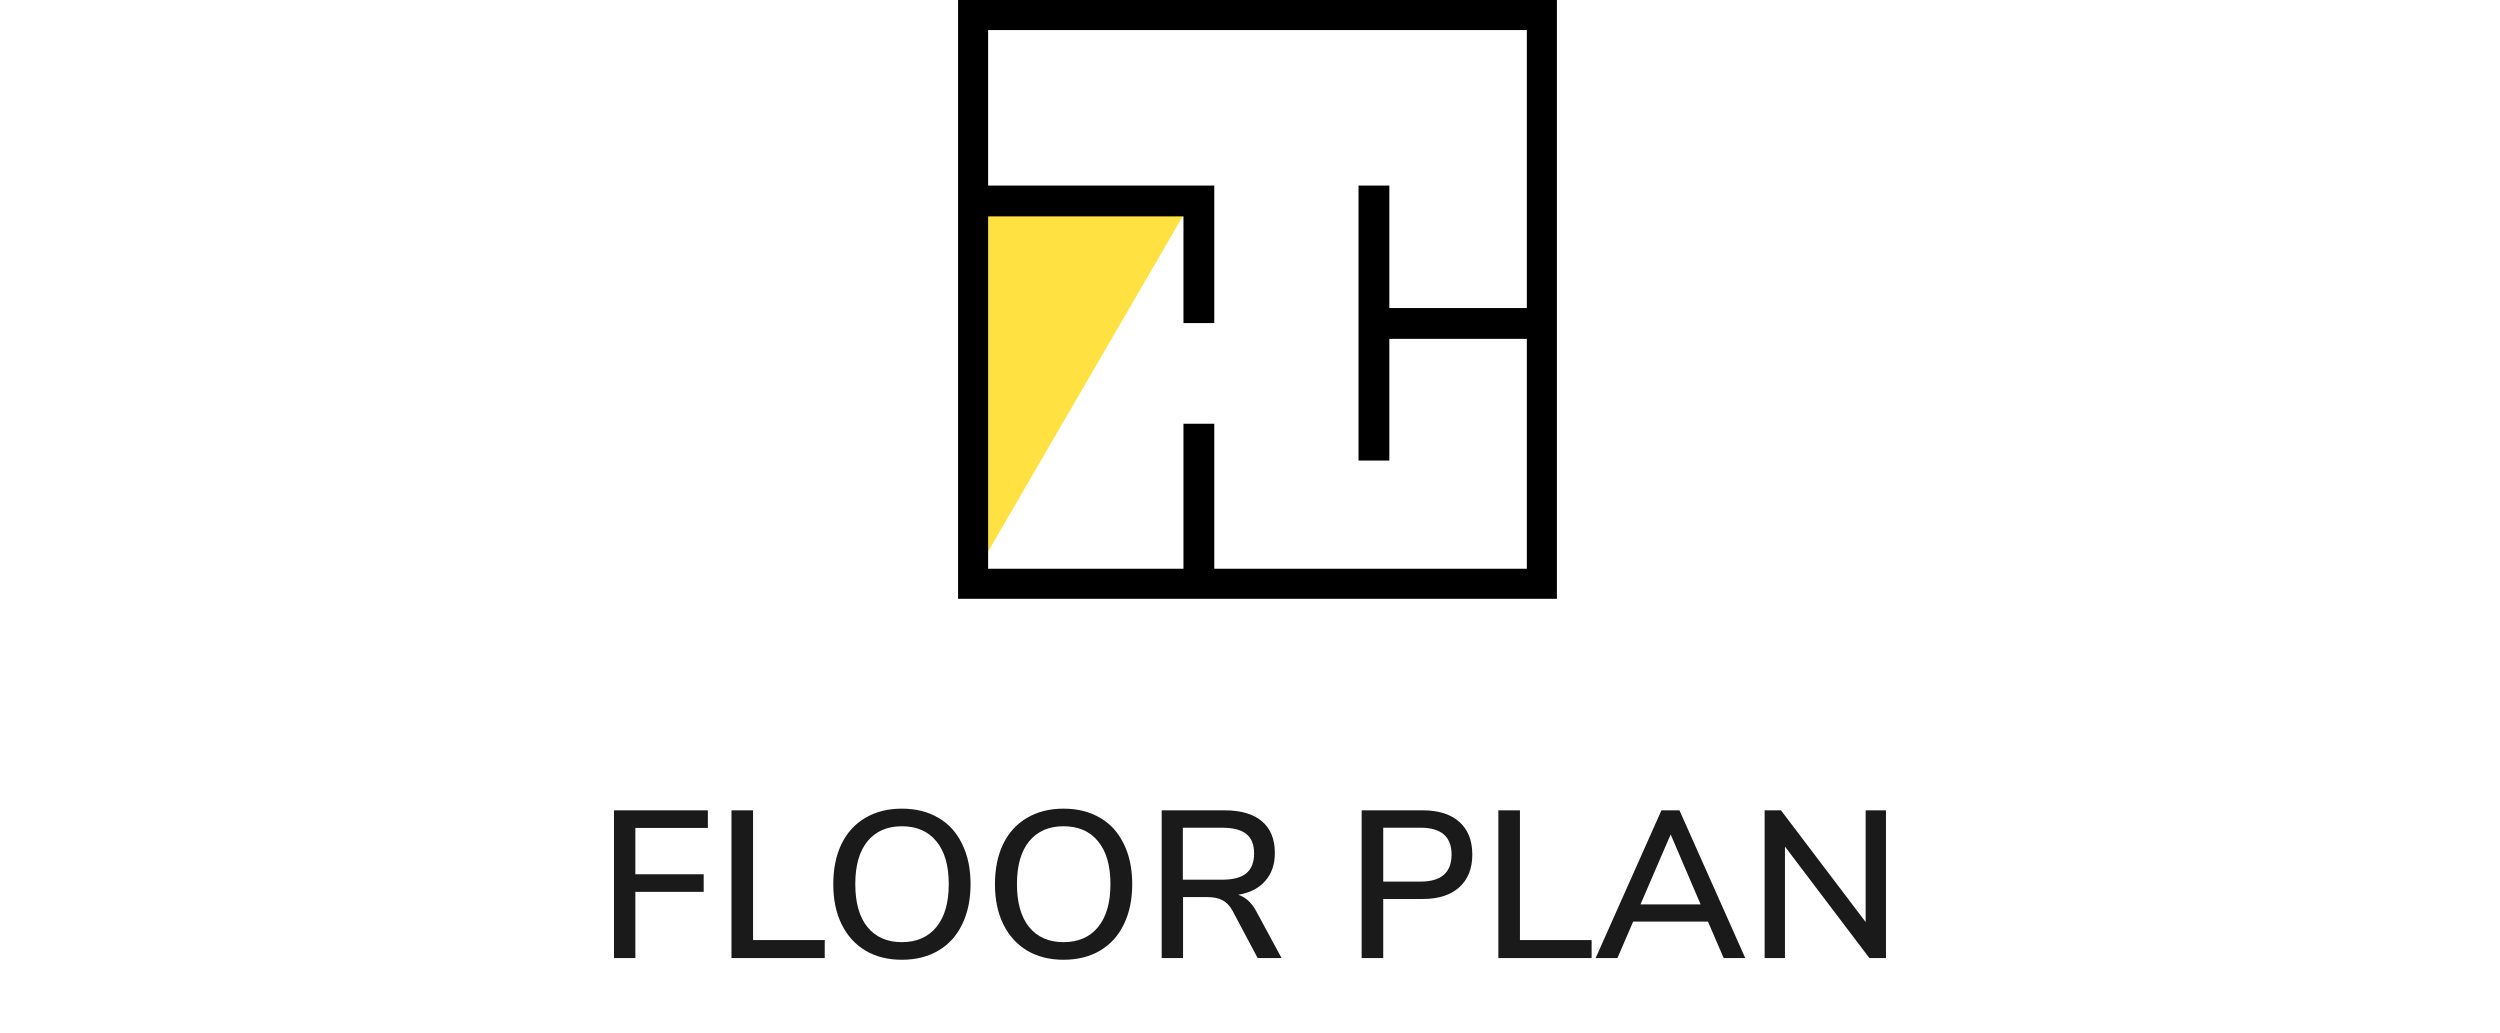 <svg width="167" height="69" viewBox="0 0 167 69" fill="none" xmlns="http://www.w3.org/2000/svg">
<path d="M41.014 64V54.13H47.286V55.306H42.442V58.4H47.006V59.576H42.442V64H41.014ZM48.862 64V54.13H50.304V62.796H55.092V64H48.862ZM60.241 64.112C59.307 64.112 58.495 63.907 57.805 63.496C57.123 63.085 56.596 62.502 56.223 61.746C55.849 60.99 55.663 60.099 55.663 59.072C55.663 58.036 55.845 57.14 56.209 56.384C56.582 55.619 57.114 55.035 57.805 54.634C58.495 54.223 59.307 54.018 60.241 54.018C61.183 54.018 62 54.223 62.691 54.634C63.381 55.035 63.909 55.619 64.273 56.384C64.646 57.14 64.833 58.031 64.833 59.058C64.833 60.085 64.646 60.981 64.273 61.746C63.909 62.502 63.381 63.085 62.691 63.496C62 63.907 61.183 64.112 60.241 64.112ZM60.241 62.936C61.23 62.936 62 62.6 62.551 61.928C63.101 61.256 63.377 60.299 63.377 59.058C63.377 57.817 63.101 56.865 62.551 56.202C62.009 55.53 61.239 55.194 60.241 55.194C59.261 55.194 58.495 55.53 57.945 56.202C57.403 56.865 57.133 57.817 57.133 59.058C57.133 60.299 57.403 61.256 57.945 61.928C58.495 62.6 59.261 62.936 60.241 62.936ZM71.041 64.112C70.108 64.112 69.296 63.907 68.605 63.496C67.924 63.085 67.397 62.502 67.023 61.746C66.65 60.99 66.463 60.099 66.463 59.072C66.463 58.036 66.645 57.14 67.009 56.384C67.383 55.619 67.915 55.035 68.605 54.634C69.296 54.223 70.108 54.018 71.041 54.018C71.984 54.018 72.801 54.223 73.491 54.634C74.182 55.035 74.709 55.619 75.073 56.384C75.447 57.14 75.633 58.031 75.633 59.058C75.633 60.085 75.447 60.981 75.073 61.746C74.709 62.502 74.182 63.085 73.491 63.496C72.801 63.907 71.984 64.112 71.041 64.112ZM71.041 62.936C72.031 62.936 72.801 62.6 73.351 61.928C73.902 61.256 74.177 60.299 74.177 59.058C74.177 57.817 73.902 56.865 73.351 56.202C72.81 55.53 72.04 55.194 71.041 55.194C70.061 55.194 69.296 55.53 68.745 56.202C68.204 56.865 67.933 57.817 67.933 59.058C67.933 60.299 68.204 61.256 68.745 61.928C69.296 62.6 70.061 62.936 71.041 62.936ZM85.608 64H84.012L82.332 60.836C82.145 60.5 81.921 60.267 81.66 60.136C81.408 59.996 81.072 59.926 80.652 59.926H79.028V64H77.6V54.13H81.8C82.892 54.13 83.723 54.373 84.292 54.858C84.871 55.343 85.16 56.053 85.16 56.986C85.16 57.742 84.945 58.363 84.516 58.848C84.096 59.333 83.494 59.641 82.71 59.772C83.195 59.921 83.597 60.285 83.914 60.864L85.608 64ZM81.632 58.764C82.36 58.764 82.897 58.624 83.242 58.344C83.597 58.055 83.774 57.611 83.774 57.014C83.774 56.417 83.602 55.983 83.256 55.712C82.911 55.432 82.37 55.292 81.632 55.292H79.014V58.764H81.632ZM90.958 54.13H95.046C96.091 54.13 96.903 54.387 97.482 54.9C98.06 55.413 98.35 56.141 98.35 57.084C98.35 58.017 98.06 58.745 97.482 59.268C96.903 59.791 96.091 60.052 95.046 60.052H92.4V64H90.958V54.13ZM94.892 58.89C96.273 58.89 96.964 58.288 96.964 57.084C96.964 55.889 96.273 55.292 94.892 55.292H92.4V58.89H94.892ZM100.09 64V54.13H101.532V62.796H106.32V64H100.09ZM115.142 64L114.092 61.564H109.094L108.044 64H106.588L110.984 54.13H112.188L116.584 64H115.142ZM109.584 60.416H113.602L111.6 55.74L109.584 60.416ZM124.625 54.13H125.983V64H124.877L119.235 56.552V64H117.877V54.13H118.969L124.625 61.592V54.13Z" fill="#1A1A1A"/>
<path fill-rule="evenodd" clip-rule="evenodd" d="M66.008 36.838L79.558 13.501L65.205 13.45V33.325L66.008 36.838Z" fill="#FFE241"/>
<path d="M104 0H64V40H104V0ZM66.007 12.396V2.008H101.992V20.577H92.808V12.396H90.75V30.765H92.808V22.635H101.992V37.992H81.114V28.306H79.056V37.992H66.007V14.454H79.056V21.581H81.114V14.454V12.949V12.396H66.007Z" fill="black"/>
</svg>
